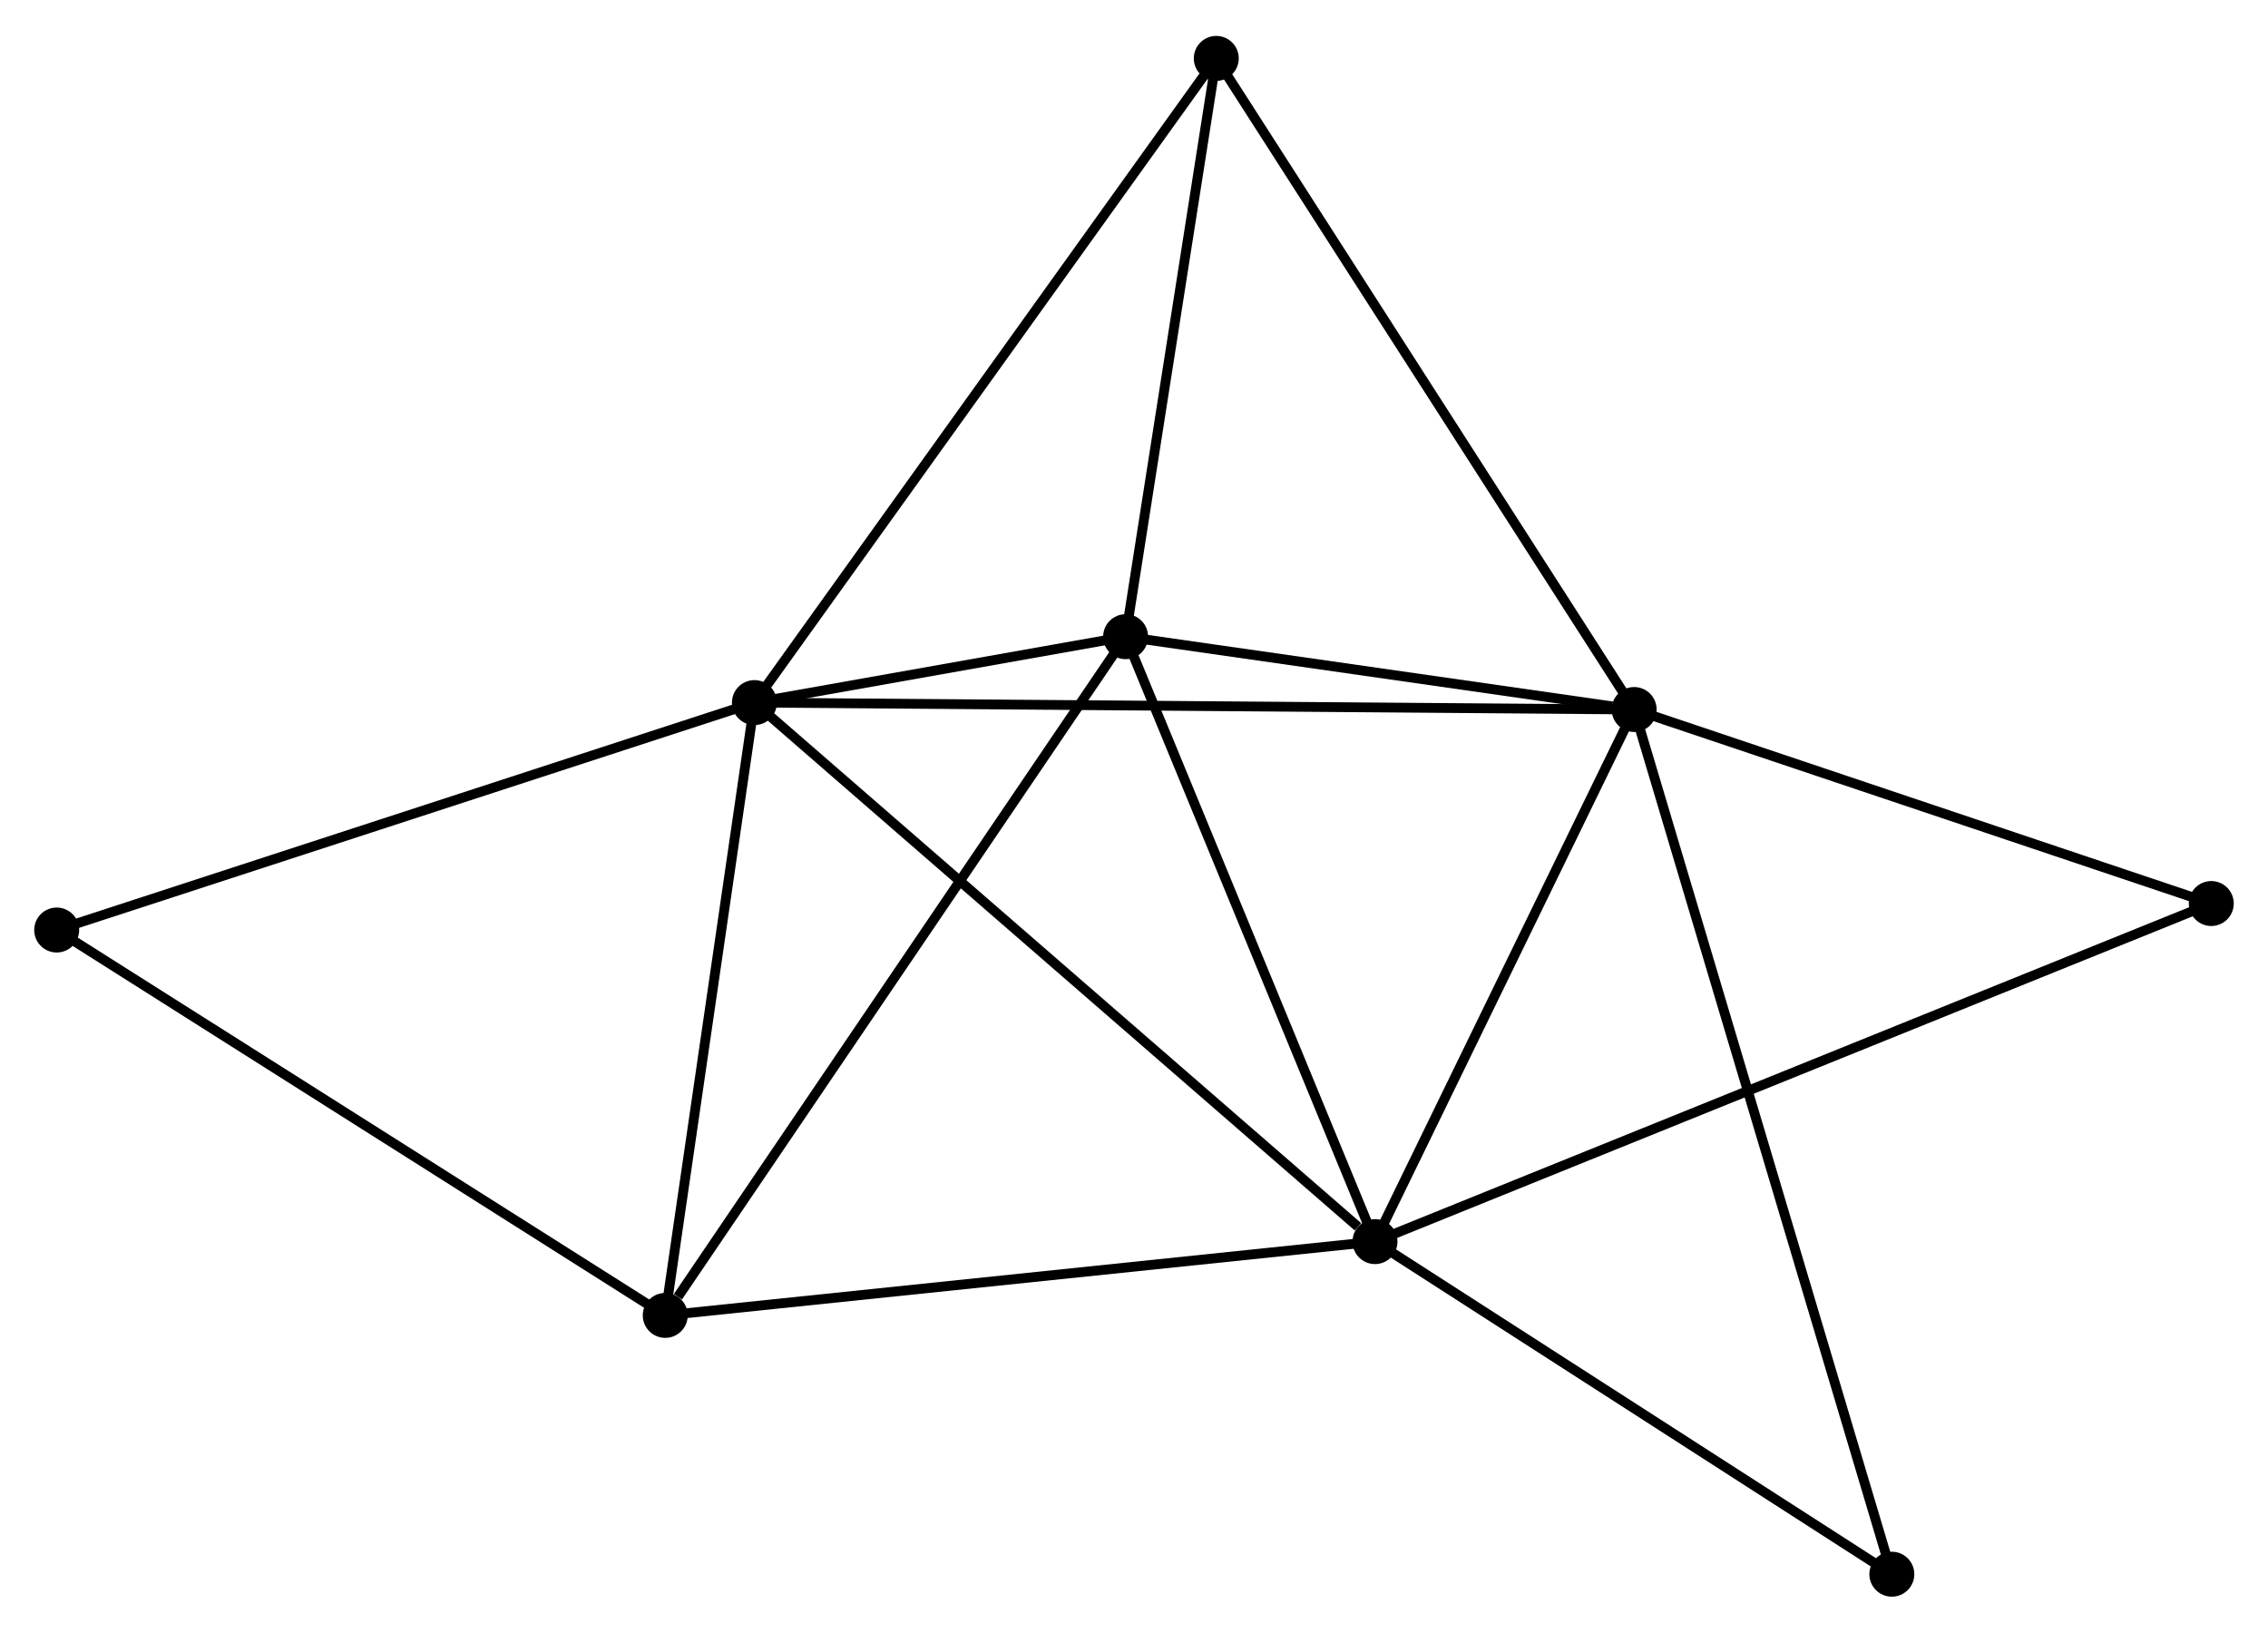 <?xml version="1.0" encoding="UTF-8" standalone="no"?>
<!DOCTYPE svg PUBLIC "-//W3C//DTD SVG 1.1//EN"
 "http://www.w3.org/Graphics/SVG/1.1/DTD/svg11.dtd">
<!-- Generated by graphviz version 2.36.0 (20140111.2315)
 -->
<!-- Title: %3 Pages: 1 -->
<svg width="232pt" height="167pt"
 viewBox="0.00 0.00 232.07 166.70" xmlns="http://www.w3.org/2000/svg" xmlns:xlink="http://www.w3.org/1999/xlink">
<g id="graph0" class="graph" transform="scale(1 1) rotate(0) translate(4 162.699)">
<title>%3</title>
<!-- 0 -->
<g id="node1" class="node"><title>0</title>
<ellipse fill="black" stroke="black" cx="73.196" cy="-90.984" rx="1.8" ry="1.8"/>
</g>
<!-- 1 -->
<g id="node2" class="node"><title>1</title>
<ellipse fill="black" stroke="black" cx="163.213" cy="-90.276" rx="1.8" ry="1.8"/>
</g>
<!-- 0&#45;&#45;1 -->
<g id="edge1" class="edge"><title>0&#45;&#45;1</title>
<path fill="none" stroke="black" d="M75.076,-90.969C86.791,-90.877 149.658,-90.383 161.343,-90.291"/>
</g>
<!-- 2 -->
<g id="node3" class="node"><title>2</title>
<ellipse fill="black" stroke="black" cx="136.694" cy="-35.831" rx="1.8" ry="1.8"/>
</g>
<!-- 0&#45;&#45;2 -->
<g id="edge2" class="edge"><title>0&#45;&#45;2</title>
<path fill="none" stroke="black" d="M74.766,-89.621C83.474,-82.056 125.793,-45.299 134.946,-37.349"/>
</g>
<!-- 3 -->
<g id="node4" class="node"><title>3</title>
<ellipse fill="black" stroke="black" cx="111.177" cy="-97.728" rx="1.8" ry="1.8"/>
</g>
<!-- 0&#45;&#45;3 -->
<g id="edge3" class="edge"><title>0&#45;&#45;3</title>
<path fill="none" stroke="black" d="M75.238,-91.347C81.894,-92.529 102.903,-96.259 109.306,-97.396"/>
</g>
<!-- 4 -->
<g id="node5" class="node"><title>4</title>
<ellipse fill="black" stroke="black" cx="64.071" cy="-28.281" rx="1.8" ry="1.8"/>
</g>
<!-- 0&#45;&#45;4 -->
<g id="edge4" class="edge"><title>0&#45;&#45;4</title>
<path fill="none" stroke="black" d="M72.933,-89.175C71.624,-80.179 65.821,-40.304 64.39,-30.476"/>
</g>
<!-- 5 -->
<g id="node6" class="node"><title>5</title>
<ellipse fill="black" stroke="black" cx="120.453" cy="-156.899" rx="1.8" ry="1.8"/>
</g>
<!-- 0&#45;&#45;5 -->
<g id="edge5" class="edge"><title>0&#45;&#45;5</title>
<path fill="none" stroke="black" d="M74.364,-92.613C80.846,-101.654 112.341,-145.583 119.153,-155.084"/>
</g>
<!-- 8 -->
<g id="node7" class="node"><title>8</title>
<ellipse fill="black" stroke="black" cx="1.8" cy="-67.713" rx="1.8" ry="1.8"/>
</g>
<!-- 0&#45;&#45;8 -->
<g id="edge6" class="edge"><title>0&#45;&#45;8</title>
<path fill="none" stroke="black" d="M71.431,-90.409C61.639,-87.217 14.057,-71.708 3.765,-68.354"/>
</g>
<!-- 1&#45;&#45;2 -->
<g id="edge7" class="edge"><title>1&#45;&#45;2</title>
<path fill="none" stroke="black" d="M162.33,-88.465C158.304,-80.199 141.696,-46.1 137.607,-37.705"/>
</g>
<!-- 1&#45;&#45;3 -->
<g id="edge8" class="edge"><title>1&#45;&#45;3</title>
<path fill="none" stroke="black" d="M160.977,-90.597C152.417,-91.822 121.791,-96.208 113.346,-97.418"/>
</g>
<!-- 1&#45;&#45;5 -->
<g id="edge9" class="edge"><title>1&#45;&#45;5</title>
<path fill="none" stroke="black" d="M162.156,-91.923C156.291,-101.06 127.794,-145.461 121.63,-155.065"/>
</g>
<!-- 6 -->
<g id="node8" class="node"><title>6</title>
<ellipse fill="black" stroke="black" cx="222.266" cy="-70.424" rx="1.8" ry="1.8"/>
</g>
<!-- 1&#45;&#45;6 -->
<g id="edge10" class="edge"><title>1&#45;&#45;6</title>
<path fill="none" stroke="black" d="M165.177,-89.616C174.143,-86.602 211.128,-74.169 220.234,-71.108"/>
</g>
<!-- 7 -->
<g id="node9" class="node"><title>7</title>
<ellipse fill="black" stroke="black" cx="189.579" cy="-1.8" rx="1.8" ry="1.8"/>
</g>
<!-- 1&#45;&#45;7 -->
<g id="edge11" class="edge"><title>1&#45;&#45;7</title>
<path fill="none" stroke="black" d="M163.763,-88.428C167.195,-76.914 185.609,-15.123 189.032,-3.638"/>
</g>
<!-- 2&#45;&#45;3 -->
<g id="edge12" class="edge"><title>2&#45;&#45;3</title>
<path fill="none" stroke="black" d="M135.958,-37.617C132.232,-46.655 115.486,-87.275 111.868,-96.053"/>
</g>
<!-- 2&#45;&#45;4 -->
<g id="edge13" class="edge"><title>2&#45;&#45;4</title>
<path fill="none" stroke="black" d="M134.899,-35.644C124.939,-34.609 76.538,-29.577 66.07,-28.489"/>
</g>
<!-- 2&#45;&#45;6 -->
<g id="edge14" class="edge"><title>2&#45;&#45;6</title>
<path fill="none" stroke="black" d="M138.481,-36.553C149.618,-41.056 209.381,-65.215 220.489,-69.706"/>
</g>
<!-- 2&#45;&#45;7 -->
<g id="edge15" class="edge"><title>2&#45;&#45;7</title>
<path fill="none" stroke="black" d="M138.454,-34.699C146.483,-29.532 179.604,-8.219 187.759,-2.971"/>
</g>
<!-- 3&#45;&#45;4 -->
<g id="edge16" class="edge"><title>3&#45;&#45;4</title>
<path fill="none" stroke="black" d="M110.012,-96.012C103.552,-86.487 72.158,-40.203 65.368,-30.193"/>
</g>
<!-- 3&#45;&#45;5 -->
<g id="edge17" class="edge"><title>3&#45;&#45;5</title>
<path fill="none" stroke="black" d="M111.485,-99.697C112.894,-108.681 118.704,-145.738 120.134,-154.862"/>
</g>
<!-- 4&#45;&#45;8 -->
<g id="edge18" class="edge"><title>4&#45;&#45;8</title>
<path fill="none" stroke="black" d="M62.532,-29.256C53.991,-34.664 12.49,-60.944 3.514,-66.628"/>
</g>
</g>
</svg>
